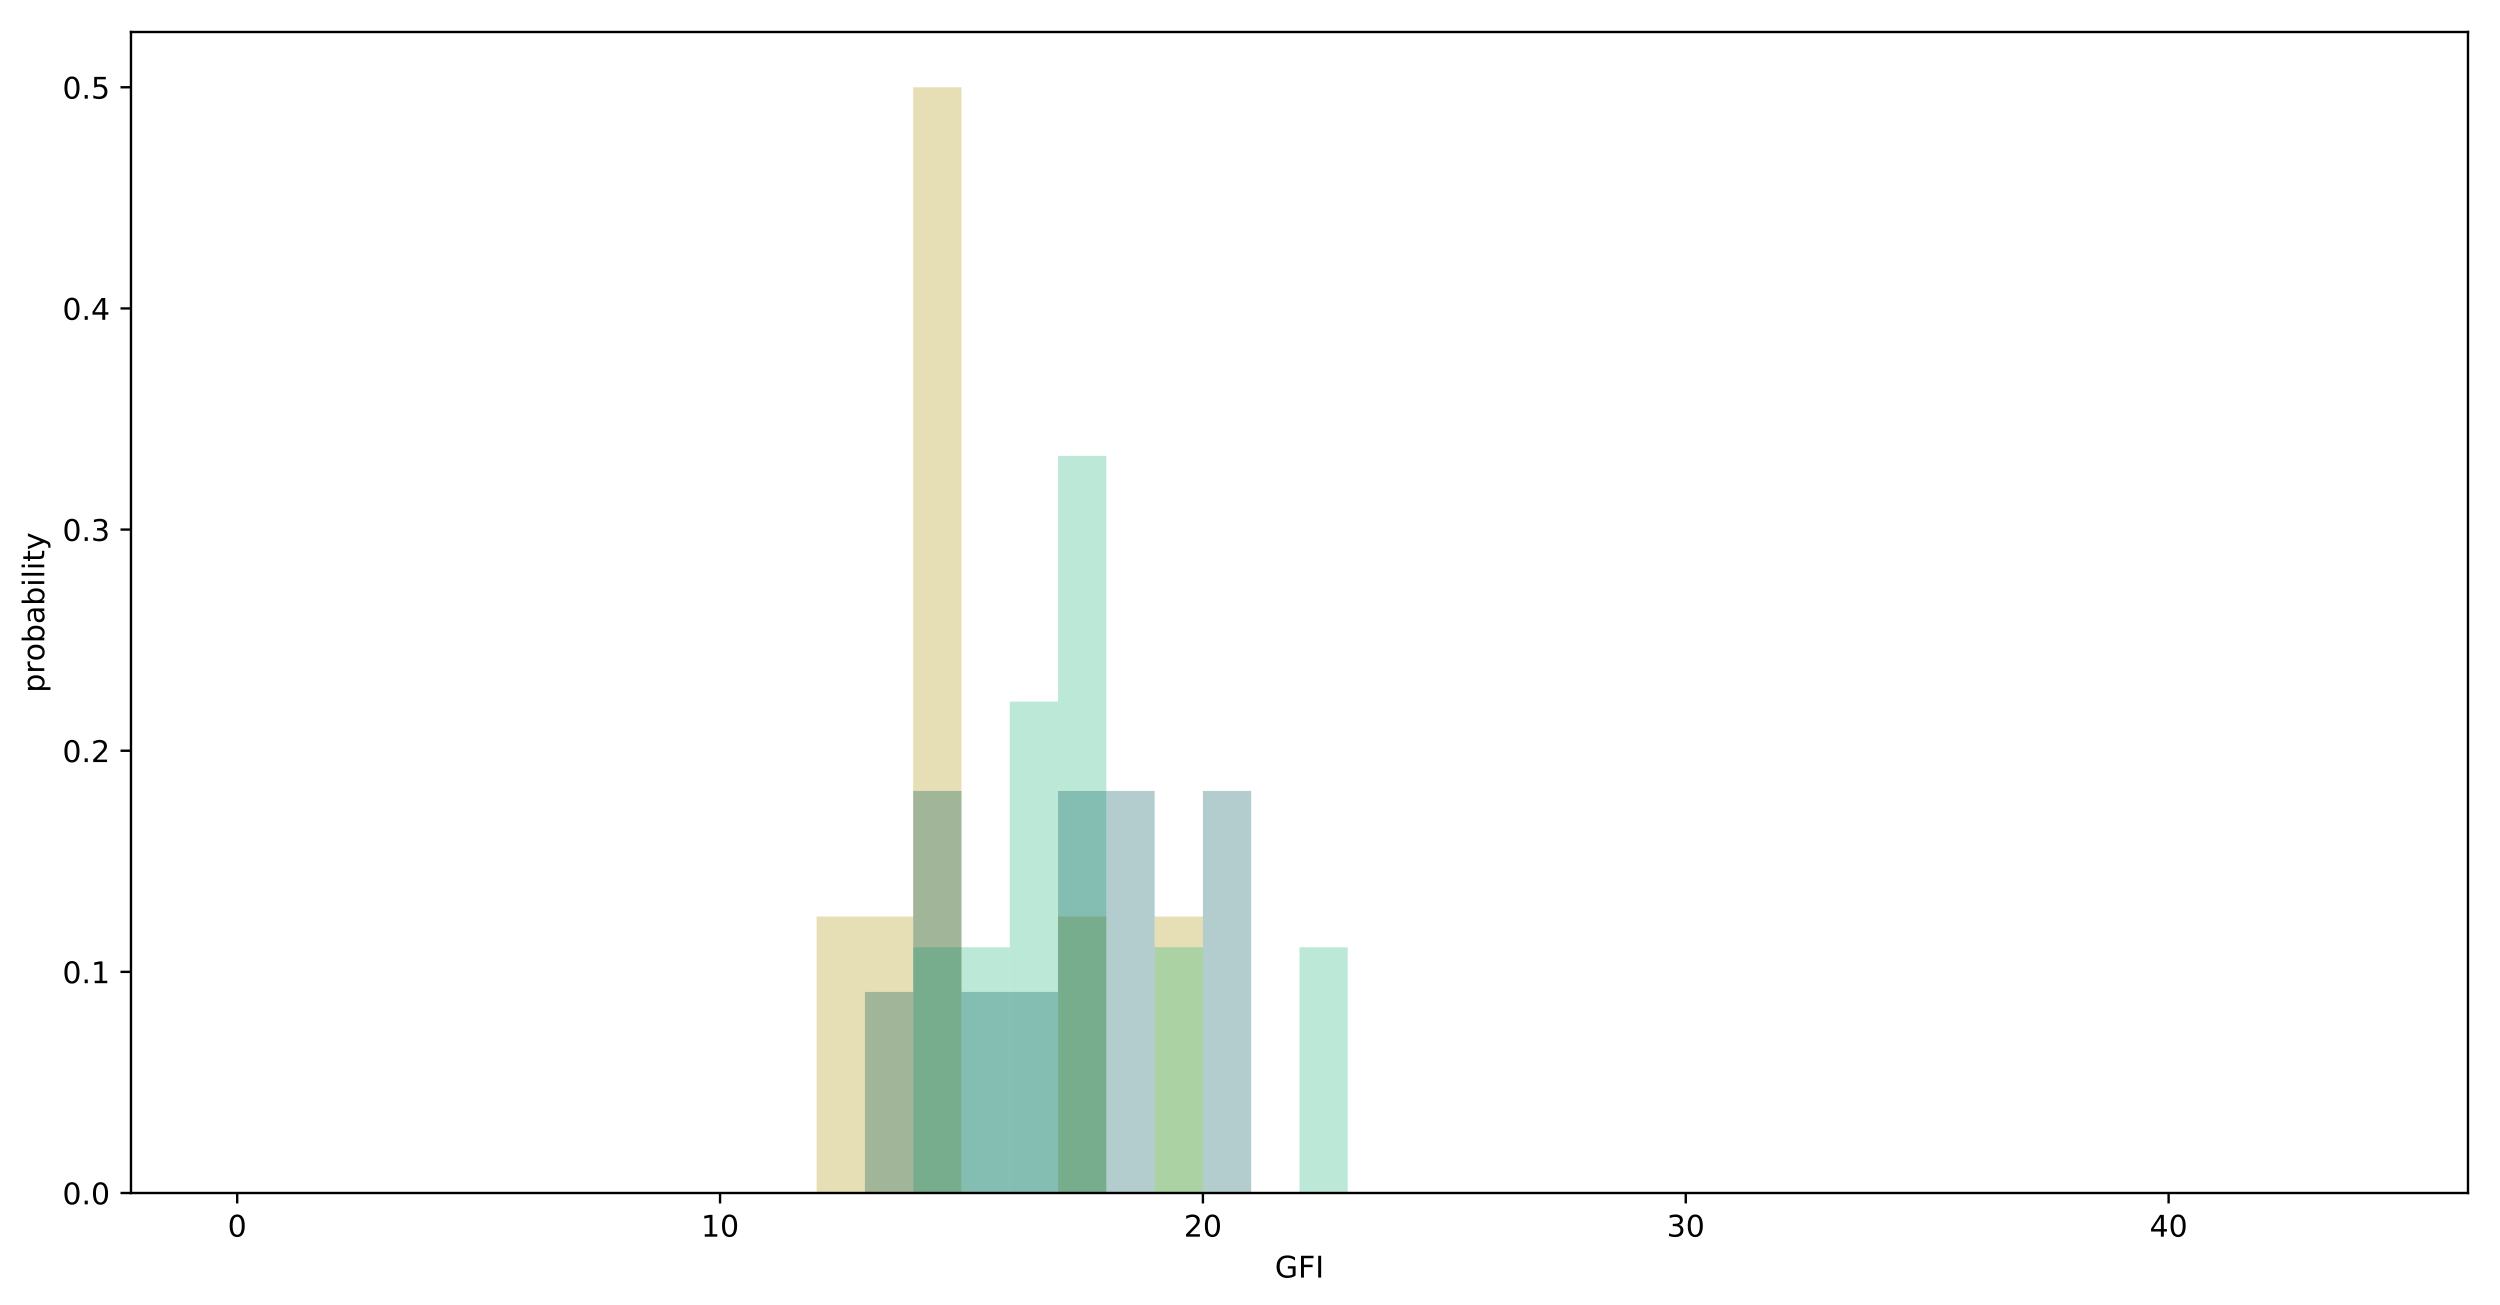 <?xml version="1.0" encoding="utf-8" standalone="no"?>
<!DOCTYPE svg PUBLIC "-//W3C//DTD SVG 1.1//EN"
  "http://www.w3.org/Graphics/SVG/1.1/DTD/svg11.dtd">
<!-- Created with matplotlib (https://matplotlib.org/) -->
<svg height="436.336pt" version="1.1" viewBox="0 0 835.681 436.336" width="835.681pt" xmlns="http://www.w3.org/2000/svg" xmlns:xlink="http://www.w3.org/1999/xlink">
 <defs>
  <style type="text/css">
*{stroke-linecap:butt;stroke-linejoin:round;}
  </style>
 </defs>
 <g id="figure_1">
  <g id="patch_1">
   <path d="M 0 436.336 
L 835.681 436.336 
L 835.681 0 
L 0 0 
z
" style="fill:#ffffff;"/>
  </g>
  <g id="axes_1">
   <g id="patch_2">
    <path d="M 43.781 398.78 
L 824.981 398.78 
L 824.981 10.7 
L 43.781 10.7 
z
" style="fill:#ffffff;"/>
   </g>
   <g id="patch_3">
    <path clip-path="url(#p9a0e3abedc)" d="M 79.29 398.78 
L 95.431 398.78 
L 95.431 398.78 
L 79.29 398.78 
z
" style="fill:#ab9004;opacity:0.3;"/>
   </g>
   <g id="patch_4">
    <path clip-path="url(#p9a0e3abedc)" d="M 95.431 398.78 
L 111.571 398.78 
L 111.571 398.78 
L 95.431 398.78 
z
" style="fill:#ab9004;opacity:0.3;"/>
   </g>
   <g id="patch_5">
    <path clip-path="url(#p9a0e3abedc)" d="M 111.571 398.78 
L 127.712 398.78 
L 127.712 398.78 
L 111.571 398.78 
z
" style="fill:#ab9004;opacity:0.3;"/>
   </g>
   <g id="patch_6">
    <path clip-path="url(#p9a0e3abedc)" d="M 127.712 398.78 
L 143.852 398.78 
L 143.852 398.78 
L 127.712 398.78 
z
" style="fill:#ab9004;opacity:0.3;"/>
   </g>
   <g id="patch_7">
    <path clip-path="url(#p9a0e3abedc)" d="M 143.852 398.78 
L 159.993 398.78 
L 159.993 398.78 
L 143.852 398.78 
z
" style="fill:#ab9004;opacity:0.3;"/>
   </g>
   <g id="patch_8">
    <path clip-path="url(#p9a0e3abedc)" d="M 159.993 398.78 
L 176.133 398.78 
L 176.133 398.78 
L 159.993 398.78 
z
" style="fill:#ab9004;opacity:0.3;"/>
   </g>
   <g id="patch_9">
    <path clip-path="url(#p9a0e3abedc)" d="M 176.133 398.78 
L 192.274 398.78 
L 192.274 398.78 
L 176.133 398.78 
z
" style="fill:#ab9004;opacity:0.3;"/>
   </g>
   <g id="patch_10">
    <path clip-path="url(#p9a0e3abedc)" d="M 192.274 398.78 
L 208.414 398.78 
L 208.414 398.78 
L 192.274 398.78 
z
" style="fill:#ab9004;opacity:0.3;"/>
   </g>
   <g id="patch_11">
    <path clip-path="url(#p9a0e3abedc)" d="M 208.414 398.78 
L 224.555 398.78 
L 224.555 398.78 
L 208.414 398.78 
z
" style="fill:#ab9004;opacity:0.3;"/>
   </g>
   <g id="patch_12">
    <path clip-path="url(#p9a0e3abedc)" d="M 224.555 398.78 
L 240.695 398.78 
L 240.695 398.78 
L 224.555 398.78 
z
" style="fill:#ab9004;opacity:0.3;"/>
   </g>
   <g id="patch_13">
    <path clip-path="url(#p9a0e3abedc)" d="M 240.695 398.78 
L 256.836 398.78 
L 256.836 398.78 
L 240.695 398.78 
z
" style="fill:#ab9004;opacity:0.3;"/>
   </g>
   <g id="patch_14">
    <path clip-path="url(#p9a0e3abedc)" d="M 256.836 398.78 
L 272.976 398.78 
L 272.976 398.78 
L 256.836 398.78 
z
" style="fill:#ab9004;opacity:0.3;"/>
   </g>
   <g id="patch_15">
    <path clip-path="url(#p9a0e3abedc)" d="M 272.976 398.78 
L 289.117 398.78 
L 289.117 306.38 
L 272.976 306.38 
z
" style="fill:#ab9004;opacity:0.3;"/>
   </g>
   <g id="patch_16">
    <path clip-path="url(#p9a0e3abedc)" d="M 289.117 398.78 
L 305.257 398.78 
L 305.257 306.38 
L 289.117 306.38 
z
" style="fill:#ab9004;opacity:0.3;"/>
   </g>
   <g id="patch_17">
    <path clip-path="url(#p9a0e3abedc)" d="M 305.257 398.78 
L 321.398 398.78 
L 321.398 29.18 
L 305.257 29.18 
z
" style="fill:#ab9004;opacity:0.3;"/>
   </g>
   <g id="patch_18">
    <path clip-path="url(#p9a0e3abedc)" d="M 321.398 398.78 
L 337.538 398.78 
L 337.538 398.78 
L 321.398 398.78 
z
" style="fill:#ab9004;opacity:0.3;"/>
   </g>
   <g id="patch_19">
    <path clip-path="url(#p9a0e3abedc)" d="M 337.538 398.78 
L 353.679 398.78 
L 353.679 398.78 
L 337.538 398.78 
z
" style="fill:#ab9004;opacity:0.3;"/>
   </g>
   <g id="patch_20">
    <path clip-path="url(#p9a0e3abedc)" d="M 353.679 398.78 
L 369.819 398.78 
L 369.819 306.38 
L 353.679 306.38 
z
" style="fill:#ab9004;opacity:0.3;"/>
   </g>
   <g id="patch_21">
    <path clip-path="url(#p9a0e3abedc)" d="M 369.819 398.78 
L 385.96 398.78 
L 385.96 398.78 
L 369.819 398.78 
z
" style="fill:#ab9004;opacity:0.3;"/>
   </g>
   <g id="patch_22">
    <path clip-path="url(#p9a0e3abedc)" d="M 385.96 398.78 
L 402.1 398.78 
L 402.1 306.38 
L 385.96 306.38 
z
" style="fill:#ab9004;opacity:0.3;"/>
   </g>
   <g id="patch_23">
    <path clip-path="url(#p9a0e3abedc)" d="M 402.1 398.78 
L 418.241 398.78 
L 418.241 398.78 
L 402.1 398.78 
z
" style="fill:#ab9004;opacity:0.3;"/>
   </g>
   <g id="patch_24">
    <path clip-path="url(#p9a0e3abedc)" d="M 418.241 398.78 
L 434.381 398.78 
L 434.381 398.78 
L 418.241 398.78 
z
" style="fill:#ab9004;opacity:0.3;"/>
   </g>
   <g id="patch_25">
    <path clip-path="url(#p9a0e3abedc)" d="M 434.381 398.78 
L 450.522 398.78 
L 450.522 398.78 
L 434.381 398.78 
z
" style="fill:#ab9004;opacity:0.3;"/>
   </g>
   <g id="patch_26">
    <path clip-path="url(#p9a0e3abedc)" d="M 450.522 398.78 
L 466.662 398.78 
L 466.662 398.78 
L 450.522 398.78 
z
" style="fill:#ab9004;opacity:0.3;"/>
   </g>
   <g id="patch_27">
    <path clip-path="url(#p9a0e3abedc)" d="M 466.662 398.78 
L 482.803 398.78 
L 482.803 398.78 
L 466.662 398.78 
z
" style="fill:#ab9004;opacity:0.3;"/>
   </g>
   <g id="patch_28">
    <path clip-path="url(#p9a0e3abedc)" d="M 482.803 398.78 
L 498.943 398.78 
L 498.943 398.78 
L 482.803 398.78 
z
" style="fill:#ab9004;opacity:0.3;"/>
   </g>
   <g id="patch_29">
    <path clip-path="url(#p9a0e3abedc)" d="M 498.943 398.78 
L 515.084 398.78 
L 515.084 398.78 
L 498.943 398.78 
z
" style="fill:#ab9004;opacity:0.3;"/>
   </g>
   <g id="patch_30">
    <path clip-path="url(#p9a0e3abedc)" d="M 515.084 398.78 
L 531.224 398.78 
L 531.224 398.78 
L 515.084 398.78 
z
" style="fill:#ab9004;opacity:0.3;"/>
   </g>
   <g id="patch_31">
    <path clip-path="url(#p9a0e3abedc)" d="M 531.224 398.78 
L 547.365 398.78 
L 547.365 398.78 
L 531.224 398.78 
z
" style="fill:#ab9004;opacity:0.3;"/>
   </g>
   <g id="patch_32">
    <path clip-path="url(#p9a0e3abedc)" d="M 547.365 398.78 
L 563.505 398.78 
L 563.505 398.78 
L 547.365 398.78 
z
" style="fill:#ab9004;opacity:0.3;"/>
   </g>
   <g id="patch_33">
    <path clip-path="url(#p9a0e3abedc)" d="M 563.505 398.78 
L 579.646 398.78 
L 579.646 398.78 
L 563.505 398.78 
z
" style="fill:#ab9004;opacity:0.3;"/>
   </g>
   <g id="patch_34">
    <path clip-path="url(#p9a0e3abedc)" d="M 579.646 398.78 
L 595.786 398.78 
L 595.786 398.78 
L 579.646 398.78 
z
" style="fill:#ab9004;opacity:0.3;"/>
   </g>
   <g id="patch_35">
    <path clip-path="url(#p9a0e3abedc)" d="M 595.786 398.78 
L 611.927 398.78 
L 611.927 398.78 
L 595.786 398.78 
z
" style="fill:#ab9004;opacity:0.3;"/>
   </g>
   <g id="patch_36">
    <path clip-path="url(#p9a0e3abedc)" d="M 611.927 398.78 
L 628.067 398.78 
L 628.067 398.78 
L 611.927 398.78 
z
" style="fill:#ab9004;opacity:0.3;"/>
   </g>
   <g id="patch_37">
    <path clip-path="url(#p9a0e3abedc)" d="M 628.067 398.78 
L 644.208 398.78 
L 644.208 398.78 
L 628.067 398.78 
z
" style="fill:#ab9004;opacity:0.3;"/>
   </g>
   <g id="patch_38">
    <path clip-path="url(#p9a0e3abedc)" d="M 644.208 398.78 
L 660.348 398.78 
L 660.348 398.78 
L 644.208 398.78 
z
" style="fill:#ab9004;opacity:0.3;"/>
   </g>
   <g id="patch_39">
    <path clip-path="url(#p9a0e3abedc)" d="M 660.348 398.78 
L 676.489 398.78 
L 676.489 398.78 
L 660.348 398.78 
z
" style="fill:#ab9004;opacity:0.3;"/>
   </g>
   <g id="patch_40">
    <path clip-path="url(#p9a0e3abedc)" d="M 676.489 398.78 
L 692.629 398.78 
L 692.629 398.78 
L 676.489 398.78 
z
" style="fill:#ab9004;opacity:0.3;"/>
   </g>
   <g id="patch_41">
    <path clip-path="url(#p9a0e3abedc)" d="M 692.629 398.78 
L 708.77 398.78 
L 708.77 398.78 
L 692.629 398.78 
z
" style="fill:#ab9004;opacity:0.3;"/>
   </g>
   <g id="patch_42">
    <path clip-path="url(#p9a0e3abedc)" d="M 708.77 398.78 
L 724.91 398.78 
L 724.91 398.78 
L 708.77 398.78 
z
" style="fill:#ab9004;opacity:0.3;"/>
   </g>
   <g id="patch_43">
    <path clip-path="url(#p9a0e3abedc)" d="M 724.91 398.78 
L 741.051 398.78 
L 741.051 398.78 
L 724.91 398.78 
z
" style="fill:#ab9004;opacity:0.3;"/>
   </g>
   <g id="patch_44">
    <path clip-path="url(#p9a0e3abedc)" d="M 741.051 398.78 
L 757.191 398.78 
L 757.191 398.78 
L 741.051 398.78 
z
" style="fill:#ab9004;opacity:0.3;"/>
   </g>
   <g id="patch_45">
    <path clip-path="url(#p9a0e3abedc)" d="M 757.191 398.78 
L 773.332 398.78 
L 773.332 398.78 
L 757.191 398.78 
z
" style="fill:#ab9004;opacity:0.3;"/>
   </g>
   <g id="patch_46">
    <path clip-path="url(#p9a0e3abedc)" d="M 773.332 398.78 
L 789.472 398.78 
L 789.472 398.78 
L 773.332 398.78 
z
" style="fill:#ab9004;opacity:0.3;"/>
   </g>
   <g id="patch_47">
    <path clip-path="url(#p9a0e3abedc)" d="M 79.29 398.78 
L 95.431 398.78 
L 95.431 398.78 
L 79.29 398.78 
z
" style="fill:#1fb57a;opacity:0.3;"/>
   </g>
   <g id="patch_48">
    <path clip-path="url(#p9a0e3abedc)" d="M 95.431 398.78 
L 111.571 398.78 
L 111.571 398.78 
L 95.431 398.78 
z
" style="fill:#1fb57a;opacity:0.3;"/>
   </g>
   <g id="patch_49">
    <path clip-path="url(#p9a0e3abedc)" d="M 111.571 398.78 
L 127.712 398.78 
L 127.712 398.78 
L 111.571 398.78 
z
" style="fill:#1fb57a;opacity:0.3;"/>
   </g>
   <g id="patch_50">
    <path clip-path="url(#p9a0e3abedc)" d="M 127.712 398.78 
L 143.852 398.78 
L 143.852 398.78 
L 127.712 398.78 
z
" style="fill:#1fb57a;opacity:0.3;"/>
   </g>
   <g id="patch_51">
    <path clip-path="url(#p9a0e3abedc)" d="M 143.852 398.78 
L 159.993 398.78 
L 159.993 398.78 
L 143.852 398.78 
z
" style="fill:#1fb57a;opacity:0.3;"/>
   </g>
   <g id="patch_52">
    <path clip-path="url(#p9a0e3abedc)" d="M 159.993 398.78 
L 176.133 398.78 
L 176.133 398.78 
L 159.993 398.78 
z
" style="fill:#1fb57a;opacity:0.3;"/>
   </g>
   <g id="patch_53">
    <path clip-path="url(#p9a0e3abedc)" d="M 176.133 398.78 
L 192.274 398.78 
L 192.274 398.78 
L 176.133 398.78 
z
" style="fill:#1fb57a;opacity:0.3;"/>
   </g>
   <g id="patch_54">
    <path clip-path="url(#p9a0e3abedc)" d="M 192.274 398.78 
L 208.414 398.78 
L 208.414 398.78 
L 192.274 398.78 
z
" style="fill:#1fb57a;opacity:0.3;"/>
   </g>
   <g id="patch_55">
    <path clip-path="url(#p9a0e3abedc)" d="M 208.414 398.78 
L 224.555 398.78 
L 224.555 398.78 
L 208.414 398.78 
z
" style="fill:#1fb57a;opacity:0.3;"/>
   </g>
   <g id="patch_56">
    <path clip-path="url(#p9a0e3abedc)" d="M 224.555 398.78 
L 240.695 398.78 
L 240.695 398.78 
L 224.555 398.78 
z
" style="fill:#1fb57a;opacity:0.3;"/>
   </g>
   <g id="patch_57">
    <path clip-path="url(#p9a0e3abedc)" d="M 240.695 398.78 
L 256.836 398.78 
L 256.836 398.78 
L 240.695 398.78 
z
" style="fill:#1fb57a;opacity:0.3;"/>
   </g>
   <g id="patch_58">
    <path clip-path="url(#p9a0e3abedc)" d="M 256.836 398.78 
L 272.976 398.78 
L 272.976 398.78 
L 256.836 398.78 
z
" style="fill:#1fb57a;opacity:0.3;"/>
   </g>
   <g id="patch_59">
    <path clip-path="url(#p9a0e3abedc)" d="M 272.976 398.78 
L 289.117 398.78 
L 289.117 398.78 
L 272.976 398.78 
z
" style="fill:#1fb57a;opacity:0.3;"/>
   </g>
   <g id="patch_60">
    <path clip-path="url(#p9a0e3abedc)" d="M 289.117 398.78 
L 305.257 398.78 
L 305.257 398.78 
L 289.117 398.78 
z
" style="fill:#1fb57a;opacity:0.3;"/>
   </g>
   <g id="patch_61">
    <path clip-path="url(#p9a0e3abedc)" d="M 305.257 398.78 
L 321.398 398.78 
L 321.398 316.647 
L 305.257 316.647 
z
" style="fill:#1fb57a;opacity:0.3;"/>
   </g>
   <g id="patch_62">
    <path clip-path="url(#p9a0e3abedc)" d="M 321.398 398.78 
L 337.538 398.78 
L 337.538 316.647 
L 321.398 316.647 
z
" style="fill:#1fb57a;opacity:0.3;"/>
   </g>
   <g id="patch_63">
    <path clip-path="url(#p9a0e3abedc)" d="M 337.538 398.78 
L 353.679 398.78 
L 353.679 234.513 
L 337.538 234.513 
z
" style="fill:#1fb57a;opacity:0.3;"/>
   </g>
   <g id="patch_64">
    <path clip-path="url(#p9a0e3abedc)" d="M 353.679 398.78 
L 369.819 398.78 
L 369.819 152.38 
L 353.679 152.38 
z
" style="fill:#1fb57a;opacity:0.3;"/>
   </g>
   <g id="patch_65">
    <path clip-path="url(#p9a0e3abedc)" d="M 369.819 398.78 
L 385.96 398.78 
L 385.96 398.78 
L 369.819 398.78 
z
" style="fill:#1fb57a;opacity:0.3;"/>
   </g>
   <g id="patch_66">
    <path clip-path="url(#p9a0e3abedc)" d="M 385.96 398.78 
L 402.1 398.78 
L 402.1 316.647 
L 385.96 316.647 
z
" style="fill:#1fb57a;opacity:0.3;"/>
   </g>
   <g id="patch_67">
    <path clip-path="url(#p9a0e3abedc)" d="M 402.1 398.78 
L 418.241 398.78 
L 418.241 398.78 
L 402.1 398.78 
z
" style="fill:#1fb57a;opacity:0.3;"/>
   </g>
   <g id="patch_68">
    <path clip-path="url(#p9a0e3abedc)" d="M 418.241 398.78 
L 434.381 398.78 
L 434.381 398.78 
L 418.241 398.78 
z
" style="fill:#1fb57a;opacity:0.3;"/>
   </g>
   <g id="patch_69">
    <path clip-path="url(#p9a0e3abedc)" d="M 434.381 398.78 
L 450.522 398.78 
L 450.522 316.647 
L 434.381 316.647 
z
" style="fill:#1fb57a;opacity:0.3;"/>
   </g>
   <g id="patch_70">
    <path clip-path="url(#p9a0e3abedc)" d="M 450.522 398.78 
L 466.662 398.78 
L 466.662 398.78 
L 450.522 398.78 
z
" style="fill:#1fb57a;opacity:0.3;"/>
   </g>
   <g id="patch_71">
    <path clip-path="url(#p9a0e3abedc)" d="M 466.662 398.78 
L 482.803 398.78 
L 482.803 398.78 
L 466.662 398.78 
z
" style="fill:#1fb57a;opacity:0.3;"/>
   </g>
   <g id="patch_72">
    <path clip-path="url(#p9a0e3abedc)" d="M 482.803 398.78 
L 498.943 398.78 
L 498.943 398.78 
L 482.803 398.78 
z
" style="fill:#1fb57a;opacity:0.3;"/>
   </g>
   <g id="patch_73">
    <path clip-path="url(#p9a0e3abedc)" d="M 498.943 398.78 
L 515.084 398.78 
L 515.084 398.78 
L 498.943 398.78 
z
" style="fill:#1fb57a;opacity:0.3;"/>
   </g>
   <g id="patch_74">
    <path clip-path="url(#p9a0e3abedc)" d="M 515.084 398.78 
L 531.224 398.78 
L 531.224 398.78 
L 515.084 398.78 
z
" style="fill:#1fb57a;opacity:0.3;"/>
   </g>
   <g id="patch_75">
    <path clip-path="url(#p9a0e3abedc)" d="M 531.224 398.78 
L 547.365 398.78 
L 547.365 398.78 
L 531.224 398.78 
z
" style="fill:#1fb57a;opacity:0.3;"/>
   </g>
   <g id="patch_76">
    <path clip-path="url(#p9a0e3abedc)" d="M 547.365 398.78 
L 563.505 398.78 
L 563.505 398.78 
L 547.365 398.78 
z
" style="fill:#1fb57a;opacity:0.3;"/>
   </g>
   <g id="patch_77">
    <path clip-path="url(#p9a0e3abedc)" d="M 563.505 398.78 
L 579.646 398.78 
L 579.646 398.78 
L 563.505 398.78 
z
" style="fill:#1fb57a;opacity:0.3;"/>
   </g>
   <g id="patch_78">
    <path clip-path="url(#p9a0e3abedc)" d="M 579.646 398.78 
L 595.786 398.78 
L 595.786 398.78 
L 579.646 398.78 
z
" style="fill:#1fb57a;opacity:0.3;"/>
   </g>
   <g id="patch_79">
    <path clip-path="url(#p9a0e3abedc)" d="M 595.786 398.78 
L 611.927 398.78 
L 611.927 398.78 
L 595.786 398.78 
z
" style="fill:#1fb57a;opacity:0.3;"/>
   </g>
   <g id="patch_80">
    <path clip-path="url(#p9a0e3abedc)" d="M 611.927 398.78 
L 628.067 398.78 
L 628.067 398.78 
L 611.927 398.78 
z
" style="fill:#1fb57a;opacity:0.3;"/>
   </g>
   <g id="patch_81">
    <path clip-path="url(#p9a0e3abedc)" d="M 628.067 398.78 
L 644.208 398.78 
L 644.208 398.78 
L 628.067 398.78 
z
" style="fill:#1fb57a;opacity:0.3;"/>
   </g>
   <g id="patch_82">
    <path clip-path="url(#p9a0e3abedc)" d="M 644.208 398.78 
L 660.348 398.78 
L 660.348 398.78 
L 644.208 398.78 
z
" style="fill:#1fb57a;opacity:0.3;"/>
   </g>
   <g id="patch_83">
    <path clip-path="url(#p9a0e3abedc)" d="M 660.348 398.78 
L 676.489 398.78 
L 676.489 398.78 
L 660.348 398.78 
z
" style="fill:#1fb57a;opacity:0.3;"/>
   </g>
   <g id="patch_84">
    <path clip-path="url(#p9a0e3abedc)" d="M 676.489 398.78 
L 692.629 398.78 
L 692.629 398.78 
L 676.489 398.78 
z
" style="fill:#1fb57a;opacity:0.3;"/>
   </g>
   <g id="patch_85">
    <path clip-path="url(#p9a0e3abedc)" d="M 692.629 398.78 
L 708.77 398.78 
L 708.77 398.78 
L 692.629 398.78 
z
" style="fill:#1fb57a;opacity:0.3;"/>
   </g>
   <g id="patch_86">
    <path clip-path="url(#p9a0e3abedc)" d="M 708.77 398.78 
L 724.91 398.78 
L 724.91 398.78 
L 708.77 398.78 
z
" style="fill:#1fb57a;opacity:0.3;"/>
   </g>
   <g id="patch_87">
    <path clip-path="url(#p9a0e3abedc)" d="M 724.91 398.78 
L 741.051 398.78 
L 741.051 398.78 
L 724.91 398.78 
z
" style="fill:#1fb57a;opacity:0.3;"/>
   </g>
   <g id="patch_88">
    <path clip-path="url(#p9a0e3abedc)" d="M 741.051 398.78 
L 757.191 398.78 
L 757.191 398.78 
L 741.051 398.78 
z
" style="fill:#1fb57a;opacity:0.3;"/>
   </g>
   <g id="patch_89">
    <path clip-path="url(#p9a0e3abedc)" d="M 757.191 398.78 
L 773.332 398.78 
L 773.332 398.78 
L 757.191 398.78 
z
" style="fill:#1fb57a;opacity:0.3;"/>
   </g>
   <g id="patch_90">
    <path clip-path="url(#p9a0e3abedc)" d="M 773.332 398.78 
L 789.472 398.78 
L 789.472 398.78 
L 773.332 398.78 
z
" style="fill:#1fb57a;opacity:0.3;"/>
   </g>
   <g id="patch_91">
    <path clip-path="url(#p9a0e3abedc)" d="M 79.29 398.78 
L 95.431 398.78 
L 95.431 398.78 
L 79.29 398.78 
z
" style="fill:#00555a;opacity:0.3;"/>
   </g>
   <g id="patch_92">
    <path clip-path="url(#p9a0e3abedc)" d="M 95.431 398.78 
L 111.571 398.78 
L 111.571 398.78 
L 95.431 398.78 
z
" style="fill:#00555a;opacity:0.3;"/>
   </g>
   <g id="patch_93">
    <path clip-path="url(#p9a0e3abedc)" d="M 111.571 398.78 
L 127.712 398.78 
L 127.712 398.78 
L 111.571 398.78 
z
" style="fill:#00555a;opacity:0.3;"/>
   </g>
   <g id="patch_94">
    <path clip-path="url(#p9a0e3abedc)" d="M 127.712 398.78 
L 143.852 398.78 
L 143.852 398.78 
L 127.712 398.78 
z
" style="fill:#00555a;opacity:0.3;"/>
   </g>
   <g id="patch_95">
    <path clip-path="url(#p9a0e3abedc)" d="M 143.852 398.78 
L 159.993 398.78 
L 159.993 398.78 
L 143.852 398.78 
z
" style="fill:#00555a;opacity:0.3;"/>
   </g>
   <g id="patch_96">
    <path clip-path="url(#p9a0e3abedc)" d="M 159.993 398.78 
L 176.133 398.78 
L 176.133 398.78 
L 159.993 398.78 
z
" style="fill:#00555a;opacity:0.3;"/>
   </g>
   <g id="patch_97">
    <path clip-path="url(#p9a0e3abedc)" d="M 176.133 398.78 
L 192.274 398.78 
L 192.274 398.78 
L 176.133 398.78 
z
" style="fill:#00555a;opacity:0.3;"/>
   </g>
   <g id="patch_98">
    <path clip-path="url(#p9a0e3abedc)" d="M 192.274 398.78 
L 208.414 398.78 
L 208.414 398.78 
L 192.274 398.78 
z
" style="fill:#00555a;opacity:0.3;"/>
   </g>
   <g id="patch_99">
    <path clip-path="url(#p9a0e3abedc)" d="M 208.414 398.78 
L 224.555 398.78 
L 224.555 398.78 
L 208.414 398.78 
z
" style="fill:#00555a;opacity:0.3;"/>
   </g>
   <g id="patch_100">
    <path clip-path="url(#p9a0e3abedc)" d="M 224.555 398.78 
L 240.695 398.78 
L 240.695 398.78 
L 224.555 398.78 
z
" style="fill:#00555a;opacity:0.3;"/>
   </g>
   <g id="patch_101">
    <path clip-path="url(#p9a0e3abedc)" d="M 240.695 398.78 
L 256.836 398.78 
L 256.836 398.78 
L 240.695 398.78 
z
" style="fill:#00555a;opacity:0.3;"/>
   </g>
   <g id="patch_102">
    <path clip-path="url(#p9a0e3abedc)" d="M 256.836 398.78 
L 272.976 398.78 
L 272.976 398.78 
L 256.836 398.78 
z
" style="fill:#00555a;opacity:0.3;"/>
   </g>
   <g id="patch_103">
    <path clip-path="url(#p9a0e3abedc)" d="M 272.976 398.78 
L 289.117 398.78 
L 289.117 398.78 
L 272.976 398.78 
z
" style="fill:#00555a;opacity:0.3;"/>
   </g>
   <g id="patch_104">
    <path clip-path="url(#p9a0e3abedc)" d="M 289.117 398.78 
L 305.257 398.78 
L 305.257 331.58 
L 289.117 331.58 
z
" style="fill:#00555a;opacity:0.3;"/>
   </g>
   <g id="patch_105">
    <path clip-path="url(#p9a0e3abedc)" d="M 305.257 398.78 
L 321.398 398.78 
L 321.398 264.38 
L 305.257 264.38 
z
" style="fill:#00555a;opacity:0.3;"/>
   </g>
   <g id="patch_106">
    <path clip-path="url(#p9a0e3abedc)" d="M 321.398 398.78 
L 337.538 398.78 
L 337.538 331.58 
L 321.398 331.58 
z
" style="fill:#00555a;opacity:0.3;"/>
   </g>
   <g id="patch_107">
    <path clip-path="url(#p9a0e3abedc)" d="M 337.538 398.78 
L 353.679 398.78 
L 353.679 331.58 
L 337.538 331.58 
z
" style="fill:#00555a;opacity:0.3;"/>
   </g>
   <g id="patch_108">
    <path clip-path="url(#p9a0e3abedc)" d="M 353.679 398.78 
L 369.819 398.78 
L 369.819 264.38 
L 353.679 264.38 
z
" style="fill:#00555a;opacity:0.3;"/>
   </g>
   <g id="patch_109">
    <path clip-path="url(#p9a0e3abedc)" d="M 369.819 398.78 
L 385.96 398.78 
L 385.96 264.38 
L 369.819 264.38 
z
" style="fill:#00555a;opacity:0.3;"/>
   </g>
   <g id="patch_110">
    <path clip-path="url(#p9a0e3abedc)" d="M 385.96 398.78 
L 402.1 398.78 
L 402.1 398.78 
L 385.96 398.78 
z
" style="fill:#00555a;opacity:0.3;"/>
   </g>
   <g id="patch_111">
    <path clip-path="url(#p9a0e3abedc)" d="M 402.1 398.78 
L 418.241 398.78 
L 418.241 264.38 
L 402.1 264.38 
z
" style="fill:#00555a;opacity:0.3;"/>
   </g>
   <g id="patch_112">
    <path clip-path="url(#p9a0e3abedc)" d="M 418.241 398.78 
L 434.381 398.78 
L 434.381 398.78 
L 418.241 398.78 
z
" style="fill:#00555a;opacity:0.3;"/>
   </g>
   <g id="patch_113">
    <path clip-path="url(#p9a0e3abedc)" d="M 434.381 398.78 
L 450.522 398.78 
L 450.522 398.78 
L 434.381 398.78 
z
" style="fill:#00555a;opacity:0.3;"/>
   </g>
   <g id="patch_114">
    <path clip-path="url(#p9a0e3abedc)" d="M 450.522 398.78 
L 466.662 398.78 
L 466.662 398.78 
L 450.522 398.78 
z
" style="fill:#00555a;opacity:0.3;"/>
   </g>
   <g id="patch_115">
    <path clip-path="url(#p9a0e3abedc)" d="M 466.662 398.78 
L 482.803 398.78 
L 482.803 398.78 
L 466.662 398.78 
z
" style="fill:#00555a;opacity:0.3;"/>
   </g>
   <g id="patch_116">
    <path clip-path="url(#p9a0e3abedc)" d="M 482.803 398.78 
L 498.943 398.78 
L 498.943 398.78 
L 482.803 398.78 
z
" style="fill:#00555a;opacity:0.3;"/>
   </g>
   <g id="patch_117">
    <path clip-path="url(#p9a0e3abedc)" d="M 498.943 398.78 
L 515.084 398.78 
L 515.084 398.78 
L 498.943 398.78 
z
" style="fill:#00555a;opacity:0.3;"/>
   </g>
   <g id="patch_118">
    <path clip-path="url(#p9a0e3abedc)" d="M 515.084 398.78 
L 531.224 398.78 
L 531.224 398.78 
L 515.084 398.78 
z
" style="fill:#00555a;opacity:0.3;"/>
   </g>
   <g id="patch_119">
    <path clip-path="url(#p9a0e3abedc)" d="M 531.224 398.78 
L 547.365 398.78 
L 547.365 398.78 
L 531.224 398.78 
z
" style="fill:#00555a;opacity:0.3;"/>
   </g>
   <g id="patch_120">
    <path clip-path="url(#p9a0e3abedc)" d="M 547.365 398.78 
L 563.505 398.78 
L 563.505 398.78 
L 547.365 398.78 
z
" style="fill:#00555a;opacity:0.3;"/>
   </g>
   <g id="patch_121">
    <path clip-path="url(#p9a0e3abedc)" d="M 563.505 398.78 
L 579.646 398.78 
L 579.646 398.78 
L 563.505 398.78 
z
" style="fill:#00555a;opacity:0.3;"/>
   </g>
   <g id="patch_122">
    <path clip-path="url(#p9a0e3abedc)" d="M 579.646 398.78 
L 595.786 398.78 
L 595.786 398.78 
L 579.646 398.78 
z
" style="fill:#00555a;opacity:0.3;"/>
   </g>
   <g id="patch_123">
    <path clip-path="url(#p9a0e3abedc)" d="M 595.786 398.78 
L 611.927 398.78 
L 611.927 398.78 
L 595.786 398.78 
z
" style="fill:#00555a;opacity:0.3;"/>
   </g>
   <g id="patch_124">
    <path clip-path="url(#p9a0e3abedc)" d="M 611.927 398.78 
L 628.067 398.78 
L 628.067 398.78 
L 611.927 398.78 
z
" style="fill:#00555a;opacity:0.3;"/>
   </g>
   <g id="patch_125">
    <path clip-path="url(#p9a0e3abedc)" d="M 628.067 398.78 
L 644.208 398.78 
L 644.208 398.78 
L 628.067 398.78 
z
" style="fill:#00555a;opacity:0.3;"/>
   </g>
   <g id="patch_126">
    <path clip-path="url(#p9a0e3abedc)" d="M 644.208 398.78 
L 660.348 398.78 
L 660.348 398.78 
L 644.208 398.78 
z
" style="fill:#00555a;opacity:0.3;"/>
   </g>
   <g id="patch_127">
    <path clip-path="url(#p9a0e3abedc)" d="M 660.348 398.78 
L 676.489 398.78 
L 676.489 398.78 
L 660.348 398.78 
z
" style="fill:#00555a;opacity:0.3;"/>
   </g>
   <g id="patch_128">
    <path clip-path="url(#p9a0e3abedc)" d="M 676.489 398.78 
L 692.629 398.78 
L 692.629 398.78 
L 676.489 398.78 
z
" style="fill:#00555a;opacity:0.3;"/>
   </g>
   <g id="patch_129">
    <path clip-path="url(#p9a0e3abedc)" d="M 692.629 398.78 
L 708.77 398.78 
L 708.77 398.78 
L 692.629 398.78 
z
" style="fill:#00555a;opacity:0.3;"/>
   </g>
   <g id="patch_130">
    <path clip-path="url(#p9a0e3abedc)" d="M 708.77 398.78 
L 724.91 398.78 
L 724.91 398.78 
L 708.77 398.78 
z
" style="fill:#00555a;opacity:0.3;"/>
   </g>
   <g id="patch_131">
    <path clip-path="url(#p9a0e3abedc)" d="M 724.91 398.78 
L 741.051 398.78 
L 741.051 398.78 
L 724.91 398.78 
z
" style="fill:#00555a;opacity:0.3;"/>
   </g>
   <g id="patch_132">
    <path clip-path="url(#p9a0e3abedc)" d="M 741.051 398.78 
L 757.191 398.78 
L 757.191 398.78 
L 741.051 398.78 
z
" style="fill:#00555a;opacity:0.3;"/>
   </g>
   <g id="patch_133">
    <path clip-path="url(#p9a0e3abedc)" d="M 757.191 398.78 
L 773.332 398.78 
L 773.332 398.78 
L 757.191 398.78 
z
" style="fill:#00555a;opacity:0.3;"/>
   </g>
   <g id="patch_134">
    <path clip-path="url(#p9a0e3abedc)" d="M 773.332 398.78 
L 789.472 398.78 
L 789.472 398.78 
L 773.332 398.78 
z
" style="fill:#00555a;opacity:0.3;"/>
   </g>
   <g id="matplotlib.axis_1">
    <g id="xtick_1">
     <g id="line2d_1">
      <defs>
       <path d="M 0 0 
L 0 3.5 
" id="m4b69f93dd2" style="stroke:#000000;stroke-width:0.8;"/>
      </defs>
      <g>
       <use style="stroke:#000000;stroke-width:0.8;" x="79.29" xlink:href="#m4b69f93dd2" y="398.78"/>
      </g>
     </g>
     <g id="text_1">
      <!-- 0 -->
      <defs>
       <path d="M 31.781 66.406 
Q 24.172 66.406 20.328 58.906 
Q 16.5 51.422 16.5 36.375 
Q 16.5 21.391 20.328 13.891 
Q 24.172 6.391 31.781 6.391 
Q 39.453 6.391 43.281 13.891 
Q 47.125 21.391 47.125 36.375 
Q 47.125 51.422 43.281 58.906 
Q 39.453 66.406 31.781 66.406 
z
M 31.781 74.219 
Q 44.047 74.219 50.516 64.516 
Q 56.984 54.828 56.984 36.375 
Q 56.984 17.969 50.516 8.266 
Q 44.047 -1.422 31.781 -1.422 
Q 19.531 -1.422 13.062 8.266 
Q 6.594 17.969 6.594 36.375 
Q 6.594 54.828 13.062 64.516 
Q 19.531 74.219 31.781 74.219 
z
" id="DejaVuSans-48"/>
      </defs>
      <g transform="translate(76.109 413.378)scale(0.1 -0.1)">
       <use xlink:href="#DejaVuSans-48"/>
      </g>
     </g>
    </g>
    <g id="xtick_2">
     <g id="line2d_2">
      <g>
       <use style="stroke:#000000;stroke-width:0.8;" x="240.695" xlink:href="#m4b69f93dd2" y="398.78"/>
      </g>
     </g>
     <g id="text_2">
      <!-- 10 -->
      <defs>
       <path d="M 12.406 8.297 
L 28.516 8.297 
L 28.516 63.922 
L 10.984 60.406 
L 10.984 69.391 
L 28.422 72.906 
L 38.281 72.906 
L 38.281 8.297 
L 54.391 8.297 
L 54.391 0 
L 12.406 0 
z
" id="DejaVuSans-49"/>
      </defs>
      <g transform="translate(234.333 413.378)scale(0.1 -0.1)">
       <use xlink:href="#DejaVuSans-49"/>
       <use x="63.623" xlink:href="#DejaVuSans-48"/>
      </g>
     </g>
    </g>
    <g id="xtick_3">
     <g id="line2d_3">
      <g>
       <use style="stroke:#000000;stroke-width:0.8;" x="402.1" xlink:href="#m4b69f93dd2" y="398.78"/>
      </g>
     </g>
     <g id="text_3">
      <!-- 20 -->
      <defs>
       <path d="M 19.188 8.297 
L 53.609 8.297 
L 53.609 0 
L 7.328 0 
L 7.328 8.297 
Q 12.938 14.109 22.625 23.891 
Q 32.328 33.688 34.812 36.531 
Q 39.547 41.844 41.422 45.531 
Q 43.312 49.219 43.312 52.781 
Q 43.312 58.594 39.234 62.25 
Q 35.156 65.922 28.609 65.922 
Q 23.969 65.922 18.812 64.312 
Q 13.672 62.703 7.812 59.422 
L 7.812 69.391 
Q 13.766 71.781 18.938 73 
Q 24.125 74.219 28.422 74.219 
Q 39.75 74.219 46.484 68.547 
Q 53.219 62.891 53.219 53.422 
Q 53.219 48.922 51.531 44.891 
Q 49.859 40.875 45.406 35.406 
Q 44.188 33.984 37.641 27.219 
Q 31.109 20.453 19.188 8.297 
z
" id="DejaVuSans-50"/>
      </defs>
      <g transform="translate(395.738 413.378)scale(0.1 -0.1)">
       <use xlink:href="#DejaVuSans-50"/>
       <use x="63.623" xlink:href="#DejaVuSans-48"/>
      </g>
     </g>
    </g>
    <g id="xtick_4">
     <g id="line2d_4">
      <g>
       <use style="stroke:#000000;stroke-width:0.8;" x="563.505" xlink:href="#m4b69f93dd2" y="398.78"/>
      </g>
     </g>
     <g id="text_4">
      <!-- 30 -->
      <defs>
       <path d="M 40.578 39.312 
Q 47.656 37.797 51.625 33 
Q 55.609 28.219 55.609 21.188 
Q 55.609 10.406 48.188 4.484 
Q 40.766 -1.422 27.094 -1.422 
Q 22.516 -1.422 17.656 -0.516 
Q 12.797 0.391 7.625 2.203 
L 7.625 11.719 
Q 11.719 9.328 16.594 8.109 
Q 21.484 6.891 26.812 6.891 
Q 36.078 6.891 40.938 10.547 
Q 45.797 14.203 45.797 21.188 
Q 45.797 27.641 41.281 31.266 
Q 36.766 34.906 28.719 34.906 
L 20.219 34.906 
L 20.219 43.016 
L 29.109 43.016 
Q 36.375 43.016 40.234 45.922 
Q 44.094 48.828 44.094 54.297 
Q 44.094 59.906 40.109 62.906 
Q 36.141 65.922 28.719 65.922 
Q 24.656 65.922 20.016 65.031 
Q 15.375 64.156 9.812 62.312 
L 9.812 71.094 
Q 15.438 72.656 20.344 73.438 
Q 25.25 74.219 29.594 74.219 
Q 40.828 74.219 47.359 69.109 
Q 53.906 64.016 53.906 55.328 
Q 53.906 49.266 50.438 45.094 
Q 46.969 40.922 40.578 39.312 
z
" id="DejaVuSans-51"/>
      </defs>
      <g transform="translate(557.143 413.378)scale(0.1 -0.1)">
       <use xlink:href="#DejaVuSans-51"/>
       <use x="63.623" xlink:href="#DejaVuSans-48"/>
      </g>
     </g>
    </g>
    <g id="xtick_5">
     <g id="line2d_5">
      <g>
       <use style="stroke:#000000;stroke-width:0.8;" x="724.91" xlink:href="#m4b69f93dd2" y="398.78"/>
      </g>
     </g>
     <g id="text_5">
      <!-- 40 -->
      <defs>
       <path d="M 37.797 64.312 
L 12.891 25.391 
L 37.797 25.391 
z
M 35.203 72.906 
L 47.609 72.906 
L 47.609 25.391 
L 58.016 25.391 
L 58.016 17.188 
L 47.609 17.188 
L 47.609 0 
L 37.797 0 
L 37.797 17.188 
L 4.891 17.188 
L 4.891 26.703 
z
" id="DejaVuSans-52"/>
      </defs>
      <g transform="translate(718.548 413.378)scale(0.1 -0.1)">
       <use xlink:href="#DejaVuSans-52"/>
       <use x="63.623" xlink:href="#DejaVuSans-48"/>
      </g>
     </g>
    </g>
    <g id="text_6">
     <!-- GFI -->
     <defs>
      <path d="M 59.516 10.406 
L 59.516 29.984 
L 43.406 29.984 
L 43.406 38.094 
L 69.281 38.094 
L 69.281 6.781 
Q 63.578 2.734 56.688 0.656 
Q 49.812 -1.422 42 -1.422 
Q 24.906 -1.422 15.25 8.562 
Q 5.609 18.562 5.609 36.375 
Q 5.609 54.25 15.25 64.234 
Q 24.906 74.219 42 74.219 
Q 49.125 74.219 55.547 72.453 
Q 61.969 70.703 67.391 67.281 
L 67.391 56.781 
Q 61.922 61.422 55.766 63.766 
Q 49.609 66.109 42.828 66.109 
Q 29.438 66.109 22.719 58.641 
Q 16.016 51.172 16.016 36.375 
Q 16.016 21.625 22.719 14.156 
Q 29.438 6.688 42.828 6.688 
Q 48.047 6.688 52.141 7.594 
Q 56.25 8.5 59.516 10.406 
z
" id="DejaVuSans-71"/>
      <path d="M 9.812 72.906 
L 51.703 72.906 
L 51.703 64.594 
L 19.672 64.594 
L 19.672 43.109 
L 48.578 43.109 
L 48.578 34.812 
L 19.672 34.812 
L 19.672 0 
L 9.812 0 
z
" id="DejaVuSans-70"/>
      <path d="M 9.812 72.906 
L 19.672 72.906 
L 19.672 0 
L 9.812 0 
z
" id="DejaVuSans-73"/>
     </defs>
     <g transform="translate(426.156 427.057)scale(0.1 -0.1)">
      <use xlink:href="#DejaVuSans-71"/>
      <use x="77.49" xlink:href="#DejaVuSans-70"/>
      <use x="135.01" xlink:href="#DejaVuSans-73"/>
     </g>
    </g>
   </g>
   <g id="matplotlib.axis_2">
    <g id="ytick_1">
     <g id="line2d_6">
      <defs>
       <path d="M 0 0 
L -3.5 0 
" id="mce04ff2ce7" style="stroke:#000000;stroke-width:0.8;"/>
      </defs>
      <g>
       <use style="stroke:#000000;stroke-width:0.8;" x="43.781" xlink:href="#mce04ff2ce7" y="398.78"/>
      </g>
     </g>
     <g id="text_7">
      <!-- 0.0 -->
      <defs>
       <path d="M 10.688 12.406 
L 21 12.406 
L 21 0 
L 10.688 0 
z
" id="DejaVuSans-46"/>
      </defs>
      <g transform="translate(20.878 402.579)scale(0.1 -0.1)">
       <use xlink:href="#DejaVuSans-48"/>
       <use x="63.623" xlink:href="#DejaVuSans-46"/>
       <use x="95.41" xlink:href="#DejaVuSans-48"/>
      </g>
     </g>
    </g>
    <g id="ytick_2">
     <g id="line2d_7">
      <g>
       <use style="stroke:#000000;stroke-width:0.8;" x="43.781" xlink:href="#mce04ff2ce7" y="324.86"/>
      </g>
     </g>
     <g id="text_8">
      <!-- 0.1 -->
      <g transform="translate(20.878 328.659)scale(0.1 -0.1)">
       <use xlink:href="#DejaVuSans-48"/>
       <use x="63.623" xlink:href="#DejaVuSans-46"/>
       <use x="95.41" xlink:href="#DejaVuSans-49"/>
      </g>
     </g>
    </g>
    <g id="ytick_3">
     <g id="line2d_8">
      <g>
       <use style="stroke:#000000;stroke-width:0.8;" x="43.781" xlink:href="#mce04ff2ce7" y="250.94"/>
      </g>
     </g>
     <g id="text_9">
      <!-- 0.2 -->
      <g transform="translate(20.878 254.739)scale(0.1 -0.1)">
       <use xlink:href="#DejaVuSans-48"/>
       <use x="63.623" xlink:href="#DejaVuSans-46"/>
       <use x="95.41" xlink:href="#DejaVuSans-50"/>
      </g>
     </g>
    </g>
    <g id="ytick_4">
     <g id="line2d_9">
      <g>
       <use style="stroke:#000000;stroke-width:0.8;" x="43.781" xlink:href="#mce04ff2ce7" y="177.02"/>
      </g>
     </g>
     <g id="text_10">
      <!-- 0.3 -->
      <g transform="translate(20.878 180.819)scale(0.1 -0.1)">
       <use xlink:href="#DejaVuSans-48"/>
       <use x="63.623" xlink:href="#DejaVuSans-46"/>
       <use x="95.41" xlink:href="#DejaVuSans-51"/>
      </g>
     </g>
    </g>
    <g id="ytick_5">
     <g id="line2d_10">
      <g>
       <use style="stroke:#000000;stroke-width:0.8;" x="43.781" xlink:href="#mce04ff2ce7" y="103.1"/>
      </g>
     </g>
     <g id="text_11">
      <!-- 0.4 -->
      <g transform="translate(20.878 106.899)scale(0.1 -0.1)">
       <use xlink:href="#DejaVuSans-48"/>
       <use x="63.623" xlink:href="#DejaVuSans-46"/>
       <use x="95.41" xlink:href="#DejaVuSans-52"/>
      </g>
     </g>
    </g>
    <g id="ytick_6">
     <g id="line2d_11">
      <g>
       <use style="stroke:#000000;stroke-width:0.8;" x="43.781" xlink:href="#mce04ff2ce7" y="29.18"/>
      </g>
     </g>
     <g id="text_12">
      <!-- 0.5 -->
      <defs>
       <path d="M 10.797 72.906 
L 49.516 72.906 
L 49.516 64.594 
L 19.828 64.594 
L 19.828 46.734 
Q 21.969 47.469 24.109 47.828 
Q 26.266 48.188 28.422 48.188 
Q 40.625 48.188 47.75 41.5 
Q 54.891 34.812 54.891 23.391 
Q 54.891 11.625 47.562 5.094 
Q 40.234 -1.422 26.906 -1.422 
Q 22.312 -1.422 17.547 -0.641 
Q 12.797 0.141 7.719 1.703 
L 7.719 11.625 
Q 12.109 9.234 16.797 8.062 
Q 21.484 6.891 26.703 6.891 
Q 35.156 6.891 40.078 11.328 
Q 45.016 15.766 45.016 23.391 
Q 45.016 31 40.078 35.438 
Q 35.156 39.891 26.703 39.891 
Q 22.75 39.891 18.812 39.016 
Q 14.891 38.141 10.797 36.281 
z
" id="DejaVuSans-53"/>
      </defs>
      <g transform="translate(20.878 32.979)scale(0.1 -0.1)">
       <use xlink:href="#DejaVuSans-48"/>
       <use x="63.623" xlink:href="#DejaVuSans-46"/>
       <use x="95.41" xlink:href="#DejaVuSans-53"/>
      </g>
     </g>
    </g>
    <g id="text_13">
     <!-- probability -->
     <defs>
      <path d="M 18.109 8.203 
L 18.109 -20.797 
L 9.078 -20.797 
L 9.078 54.688 
L 18.109 54.688 
L 18.109 46.391 
Q 20.953 51.266 25.266 53.625 
Q 29.594 56 35.594 56 
Q 45.562 56 51.781 48.094 
Q 58.016 40.188 58.016 27.297 
Q 58.016 14.406 51.781 6.484 
Q 45.562 -1.422 35.594 -1.422 
Q 29.594 -1.422 25.266 0.953 
Q 20.953 3.328 18.109 8.203 
z
M 48.688 27.297 
Q 48.688 37.203 44.609 42.844 
Q 40.531 48.484 33.406 48.484 
Q 26.266 48.484 22.188 42.844 
Q 18.109 37.203 18.109 27.297 
Q 18.109 17.391 22.188 11.75 
Q 26.266 6.109 33.406 6.109 
Q 40.531 6.109 44.609 11.75 
Q 48.688 17.391 48.688 27.297 
z
" id="DejaVuSans-112"/>
      <path d="M 41.109 46.297 
Q 39.594 47.172 37.812 47.578 
Q 36.031 48 33.891 48 
Q 26.266 48 22.188 43.047 
Q 18.109 38.094 18.109 28.812 
L 18.109 0 
L 9.078 0 
L 9.078 54.688 
L 18.109 54.688 
L 18.109 46.188 
Q 20.953 51.172 25.484 53.578 
Q 30.031 56 36.531 56 
Q 37.453 56 38.578 55.875 
Q 39.703 55.766 41.062 55.516 
z
" id="DejaVuSans-114"/>
      <path d="M 30.609 48.391 
Q 23.391 48.391 19.188 42.75 
Q 14.984 37.109 14.984 27.297 
Q 14.984 17.484 19.156 11.844 
Q 23.344 6.203 30.609 6.203 
Q 37.797 6.203 41.984 11.859 
Q 46.188 17.531 46.188 27.297 
Q 46.188 37.016 41.984 42.703 
Q 37.797 48.391 30.609 48.391 
z
M 30.609 56 
Q 42.328 56 49.016 48.375 
Q 55.719 40.766 55.719 27.297 
Q 55.719 13.875 49.016 6.219 
Q 42.328 -1.422 30.609 -1.422 
Q 18.844 -1.422 12.172 6.219 
Q 5.516 13.875 5.516 27.297 
Q 5.516 40.766 12.172 48.375 
Q 18.844 56 30.609 56 
z
" id="DejaVuSans-111"/>
      <path d="M 48.688 27.297 
Q 48.688 37.203 44.609 42.844 
Q 40.531 48.484 33.406 48.484 
Q 26.266 48.484 22.188 42.844 
Q 18.109 37.203 18.109 27.297 
Q 18.109 17.391 22.188 11.75 
Q 26.266 6.109 33.406 6.109 
Q 40.531 6.109 44.609 11.75 
Q 48.688 17.391 48.688 27.297 
z
M 18.109 46.391 
Q 20.953 51.266 25.266 53.625 
Q 29.594 56 35.594 56 
Q 45.562 56 51.781 48.094 
Q 58.016 40.188 58.016 27.297 
Q 58.016 14.406 51.781 6.484 
Q 45.562 -1.422 35.594 -1.422 
Q 29.594 -1.422 25.266 0.953 
Q 20.953 3.328 18.109 8.203 
L 18.109 0 
L 9.078 0 
L 9.078 75.984 
L 18.109 75.984 
z
" id="DejaVuSans-98"/>
      <path d="M 34.281 27.484 
Q 23.391 27.484 19.188 25 
Q 14.984 22.516 14.984 16.5 
Q 14.984 11.719 18.141 8.906 
Q 21.297 6.109 26.703 6.109 
Q 34.188 6.109 38.703 11.406 
Q 43.219 16.703 43.219 25.484 
L 43.219 27.484 
z
M 52.203 31.203 
L 52.203 0 
L 43.219 0 
L 43.219 8.297 
Q 40.141 3.328 35.547 0.953 
Q 30.953 -1.422 24.312 -1.422 
Q 15.922 -1.422 10.953 3.297 
Q 6 8.016 6 15.922 
Q 6 25.141 12.172 29.828 
Q 18.359 34.516 30.609 34.516 
L 43.219 34.516 
L 43.219 35.406 
Q 43.219 41.609 39.141 45 
Q 35.062 48.391 27.688 48.391 
Q 23 48.391 18.547 47.266 
Q 14.109 46.141 10.016 43.891 
L 10.016 52.203 
Q 14.938 54.109 19.578 55.047 
Q 24.219 56 28.609 56 
Q 40.484 56 46.344 49.844 
Q 52.203 43.703 52.203 31.203 
z
" id="DejaVuSans-97"/>
      <path d="M 9.422 54.688 
L 18.406 54.688 
L 18.406 0 
L 9.422 0 
z
M 9.422 75.984 
L 18.406 75.984 
L 18.406 64.594 
L 9.422 64.594 
z
" id="DejaVuSans-105"/>
      <path d="M 9.422 75.984 
L 18.406 75.984 
L 18.406 0 
L 9.422 0 
z
" id="DejaVuSans-108"/>
      <path d="M 18.312 70.219 
L 18.312 54.688 
L 36.812 54.688 
L 36.812 47.703 
L 18.312 47.703 
L 18.312 18.016 
Q 18.312 11.328 20.141 9.422 
Q 21.969 7.516 27.594 7.516 
L 36.812 7.516 
L 36.812 0 
L 27.594 0 
Q 17.188 0 13.234 3.875 
Q 9.281 7.766 9.281 18.016 
L 9.281 47.703 
L 2.688 47.703 
L 2.688 54.688 
L 9.281 54.688 
L 9.281 70.219 
z
" id="DejaVuSans-116"/>
      <path d="M 32.172 -5.078 
Q 28.375 -14.844 24.75 -17.812 
Q 21.141 -20.797 15.094 -20.797 
L 7.906 -20.797 
L 7.906 -13.281 
L 13.188 -13.281 
Q 16.891 -13.281 18.938 -11.516 
Q 21 -9.766 23.484 -3.219 
L 25.094 0.875 
L 2.984 54.688 
L 12.5 54.688 
L 29.594 11.922 
L 46.688 54.688 
L 56.203 54.688 
z
" id="DejaVuSans-121"/>
     </defs>
     <g transform="translate(14.798 231.527)rotate(-90)scale(0.1 -0.1)">
      <use xlink:href="#DejaVuSans-112"/>
      <use x="63.477" xlink:href="#DejaVuSans-114"/>
      <use x="104.559" xlink:href="#DejaVuSans-111"/>
      <use x="165.74" xlink:href="#DejaVuSans-98"/>
      <use x="229.217" xlink:href="#DejaVuSans-97"/>
      <use x="290.496" xlink:href="#DejaVuSans-98"/>
      <use x="353.973" xlink:href="#DejaVuSans-105"/>
      <use x="381.756" xlink:href="#DejaVuSans-108"/>
      <use x="409.539" xlink:href="#DejaVuSans-105"/>
      <use x="437.322" xlink:href="#DejaVuSans-116"/>
      <use x="476.531" xlink:href="#DejaVuSans-121"/>
     </g>
    </g>
   </g>
   <g id="patch_135">
    <path d="M 43.781 398.78 
L 43.781 10.7 
" style="fill:none;stroke:#000000;stroke-linecap:square;stroke-linejoin:miter;stroke-width:0.8;"/>
   </g>
   <g id="patch_136">
    <path d="M 824.981 398.78 
L 824.981 10.7 
" style="fill:none;stroke:#000000;stroke-linecap:square;stroke-linejoin:miter;stroke-width:0.8;"/>
   </g>
   <g id="patch_137">
    <path d="M 43.781 398.78 
L 824.981 398.78 
" style="fill:none;stroke:#000000;stroke-linecap:square;stroke-linejoin:miter;stroke-width:0.8;"/>
   </g>
   <g id="patch_138">
    <path d="M 43.781 10.7 
L 824.981 10.7 
" style="fill:none;stroke:#000000;stroke-linecap:square;stroke-linejoin:miter;stroke-width:0.8;"/>
   </g>
  </g>
 </g>
 <defs>
  <clipPath id="p9a0e3abedc">
   <rect height="388.08" width="781.2" x="43.781" y="10.7"/>
  </clipPath>
 </defs>
</svg>
